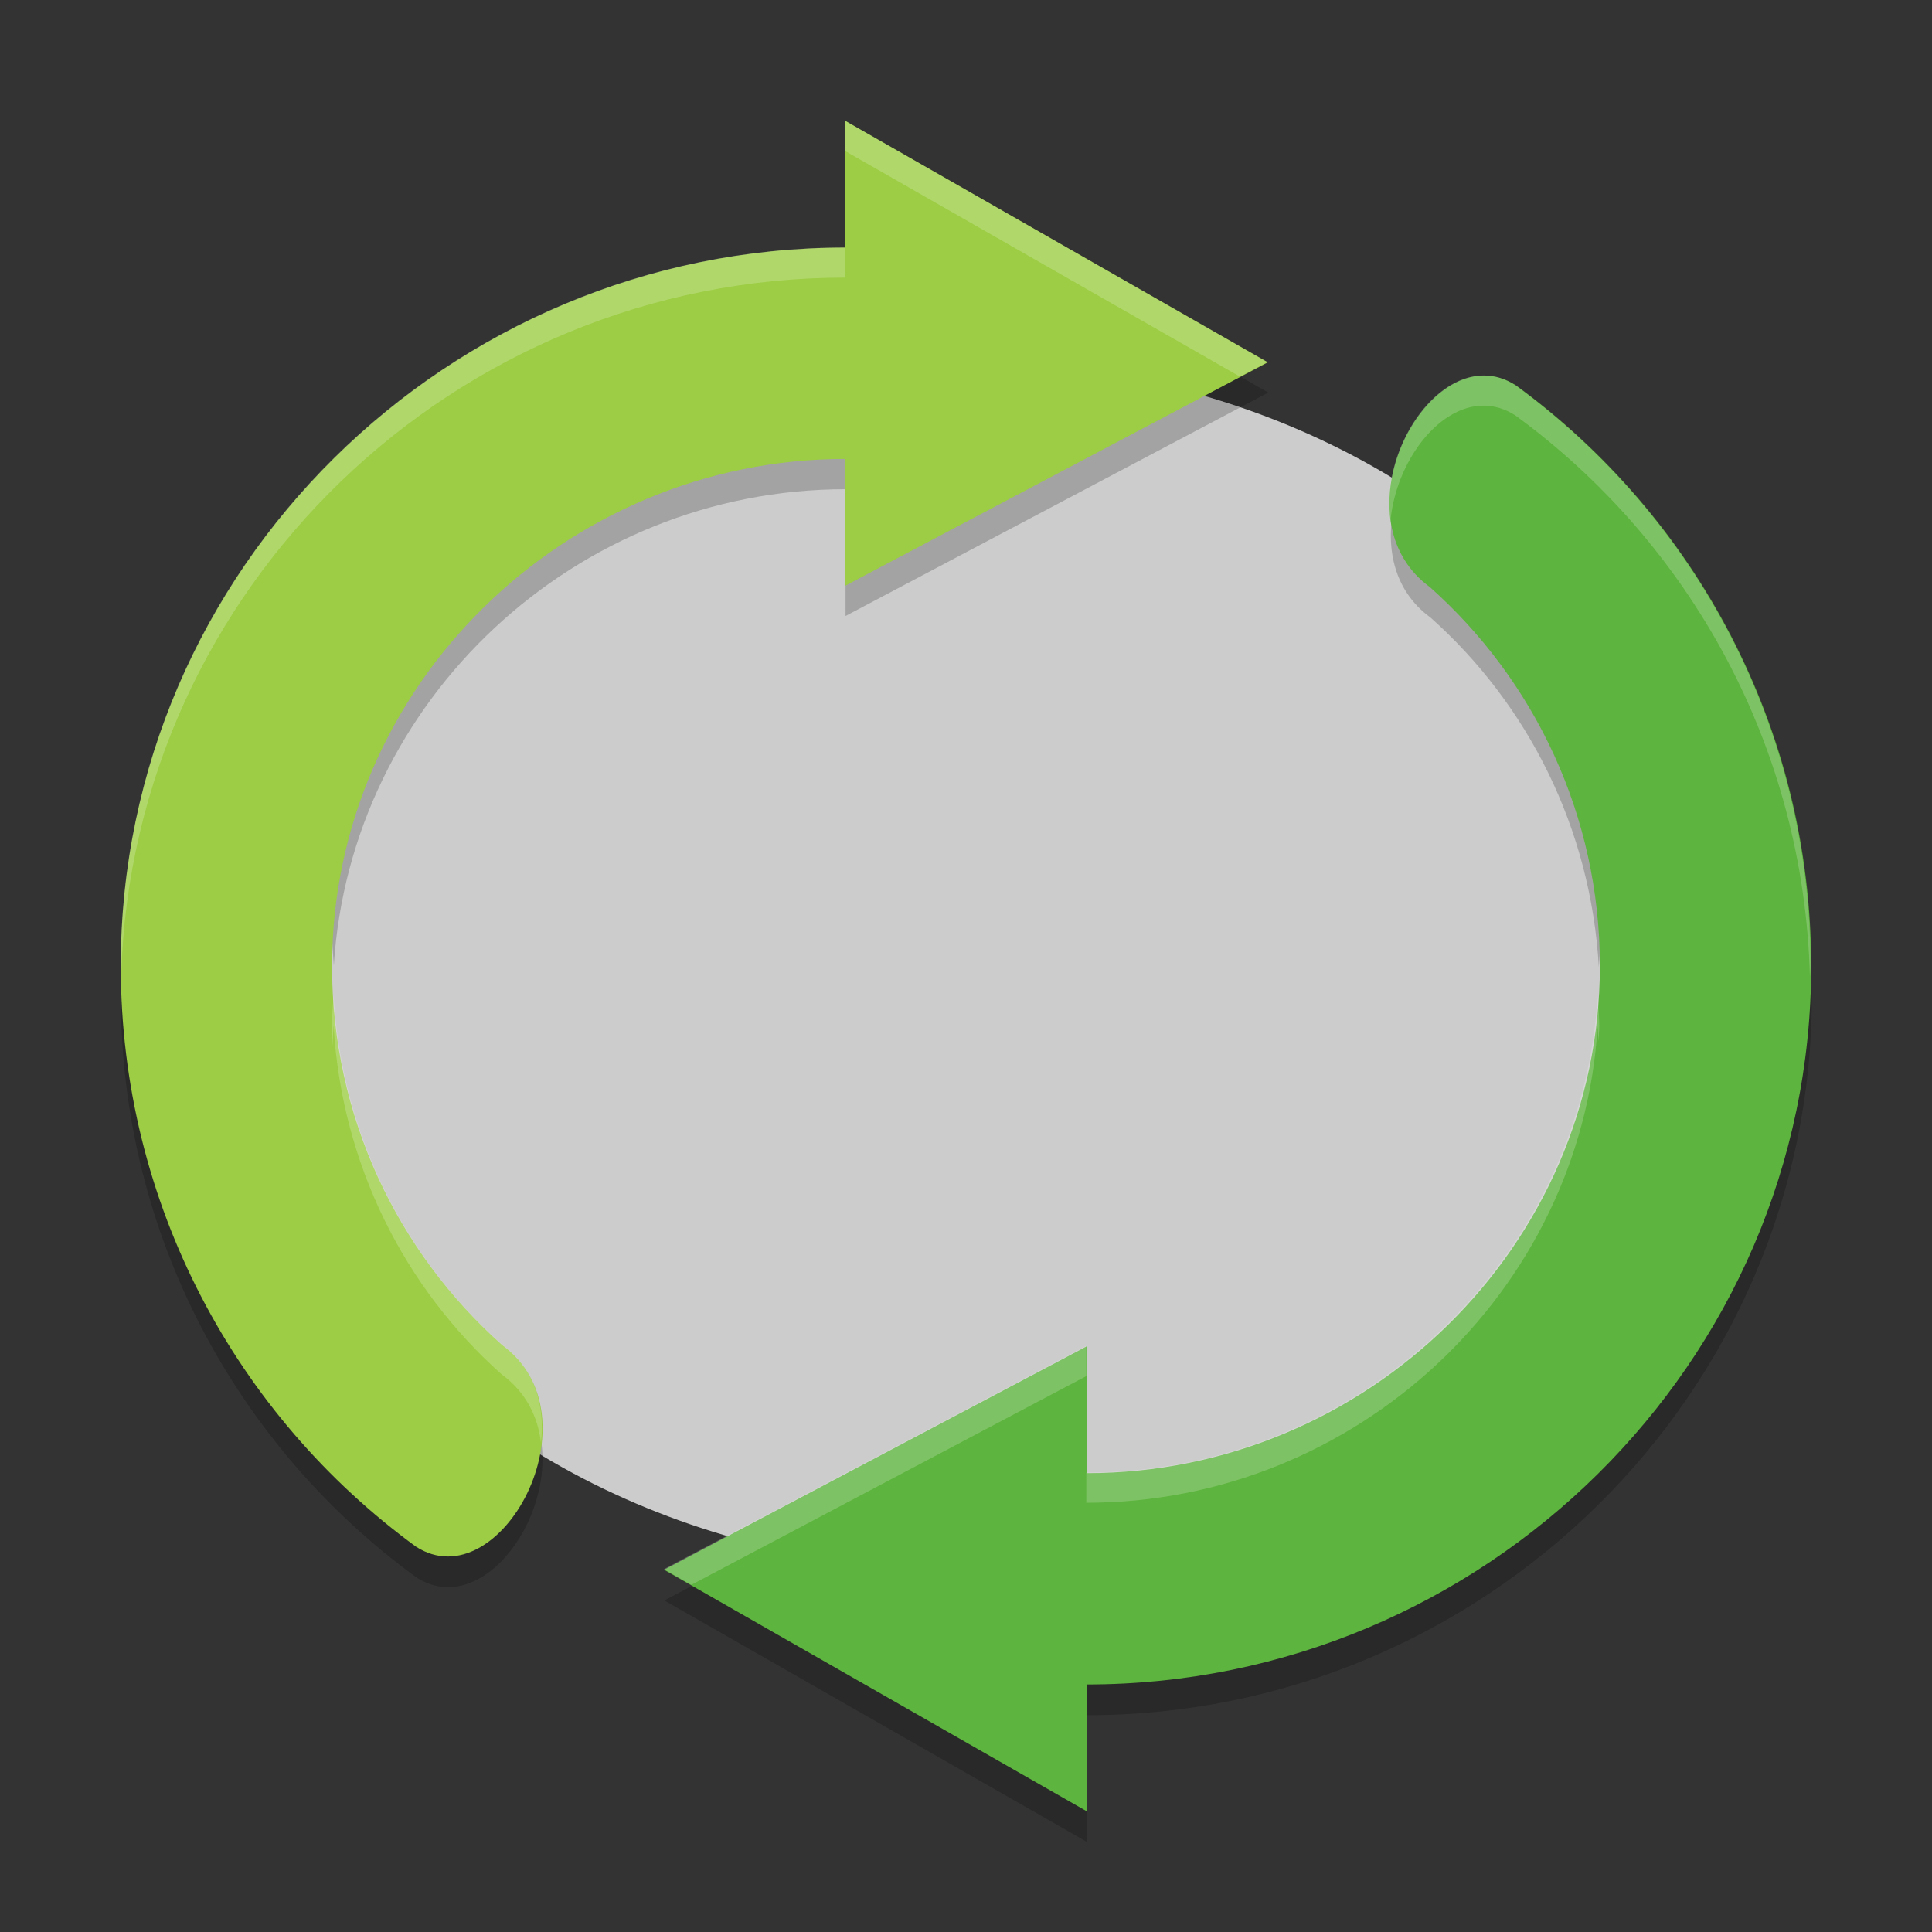 <?xml version="1.0" encoding="UTF-8" standalone="no"?>
<svg
   xmlns:dc="http://purl.org/dc/elements/1.1/"
   xmlns:cc="http://creativecommons.org/ns#"
   xmlns:rdf="http://www.w3.org/1999/02/22-rdf-syntax-ns#"
   xmlns:svg="http://www.w3.org/2000/svg"
   xmlns="http://www.w3.org/2000/svg"
   xmlns:sodipodi="http://sodipodi.sourceforge.net/DTD/sodipodi-0.dtd"
   xmlns:inkscape="http://www.inkscape.org/namespaces/inkscape"
   height="64"
   width="64"
   version="1"
   id="svg2"
   inkscape:version="0.91 r13725"
   sodipodi:docname="converseen.svg">
  <rect width="100%" height="100%" fill="#333333" stroke="none"/>
  <defs
     id="defs24" />
  <sodipodi:namedview
     pagecolor="#ffffff"
     bordercolor="#666666"
     borderopacity="1"
     objecttolerance="10"
     gridtolerance="10"
     guidetolerance="10"
     inkscape:pageopacity="0"
     inkscape:pageshadow="2"
     inkscape:window-width="1535"
     inkscape:window-height="876"
     id="namedview22"
     showgrid="false"
     inkscape:zoom="7.375"
     inkscape:cx="16"
     inkscape:cy="16"
     inkscape:window-x="65"
     inkscape:window-y="24"
     inkscape:window-maximized="1"
     inkscape:current-layer="svg2" />
  <ellipse
     style="fill:#cccccc"
     rx="23.999"
     ry="19.999"
     cy="32.001"
     cx="32"
     id="ellipse4" />
  <g
     transform="matrix(1.4,0,0,1.4,-5.799,-0.599)"
     id="g14">
    <path
       style="opacity:0.2"
       inkscape:connector-curvature="0"
       d="M 20.09,5.481 14,8.699 l 0,1 L 21,6 20.09,5.481 Z M 14,6.6 c -4.639,0 -8.5,3.761 -8.5,8.4 0,0.165 0.018,0.326 0.027,0.488 C 5.8,11.089 9.534,7.6 14,7.6 l 0,-1 z m 9.086,1.25 c -0.148,0.681 -0.029,1.416 0.6,1.875 1.613,1.436 2.654,3.489 2.787,5.787 0.01,-0.17 0.027,-0.339 0.027,-0.512 0,-2.495 -1.087,-4.737 -2.814,-6.275 -0.32,-0.234 -0.507,-0.541 -0.6,-0.875 z M 2.027,15.461 C 2.019,15.641 2,15.818 2,16 c 0,3.95 1.926,7.451 4.889,9.615 C 8.002,26.337 9.281,24.529 8.92,23.168 8.678,24.24 7.738,25.166 6.888,24.615 4.043,22.536 2.172,19.22 2.027,15.461 Z m 27.946,0.078 C 29.684,21.859 24.39,26.9 18,26.9 l 0,1 c 6.572,0 12,-5.328 12,-11.9 0,-0.156 -0.021,-0.306 -0.027,-0.461 z M 11.91,25.52 11,26 l 7,4 0,-1 -6.09,-3.48 z"
       transform="matrix(1.429,0,0,1.429,4.143,1.143)"
       id="path16" />
  </g>
  <g
     style="fill:#9ccd44"
     transform="matrix(1.4,0,0,1.4,-5.799,-1.598)"
     id="g6">
    <path
       inkscape:connector-curvature="0"
       transform="translate(2,0)"
       d="m 22.143,4 0,3 C 12.754,7 5,14.611 5,24 c 0,5.643 2.75,10.644 6.982,13.736 1.989,1.289 4.362,-3.076 2.039,-4.771 -2.468,-2.197 -4.022,-5.399 -4.022,-8.964 0,-6.627 5.515,-12 12.143,-12 l 0,3 10,-5.286 z"
       id="path8" />
  </g>
  <g
     style="fill:#5db43e"
     transform="matrix(-1.4,0,0,-1.4,69.798,65.6)"
     id="g10">
    <path
       inkscape:connector-curvature="0"
       transform="matrix(-1,0,0,-1,52,48)"
       d="m 37.264,10.029 c -1.755,-0.005 -3.317,3.522 -1.285,5.006 2.467,2.198 4.021,5.4 4.021,8.965 0,6.627 -5.515,12 -12.143,12 l 0,-3 -10,5.286 10,5.714 0,-3 c 9.389,0 17.143,-7.611 17.143,-17 0,-5.643 -2.75,-10.644 -6.982,-13.736 -0.249,-0.161 -0.504,-0.234 -0.754,-0.235 z"
       id="path12" />
  </g>
  <g
     style="fill:#ffffff"
     transform="matrix(1.4,0,0,1.4,-5.799,-1.598)"
     id="g18">
    <path
       style="opacity:0.2"
       d="M 28 4.002 L 28 5.002 L 41.09 12.482 L 42 12.002 L 28 4.002 z M 28 8.201 C 14.856 8.201 4 18.857 4 32 C 4 32.102 4.011 32.201 4.018 32.301 C 4.396 19.482 15.091 9.201 28 9.201 L 28 8.201 z M 49.168 12.443 C 47.386 12.439 45.758 15.033 46.08 17.252 C 46.265 15.322 47.65 13.439 49.168 13.443 C 49.52 13.444 49.875 13.546 50.223 13.771 C 55.991 17.985 59.783 24.735 59.98 32.377 C 59.987 32.252 60 32.129 60 32.002 C 60 24.102 56.149 17.1 50.223 12.771 C 49.875 12.546 49.52 12.444 49.168 12.443 z M 11.055 32.977 C 11.034 33.317 11 33.656 11 34.002 C 11 34.224 11.009 34.442 11.018 34.662 C 11.029 34.434 11.041 34.204 11.055 33.977 C 11.319 38.573 13.402 42.679 16.629 45.551 C 17.431 46.137 17.824 46.95 17.928 47.814 C 18.068 46.599 17.737 45.36 16.629 44.551 C 13.402 41.679 11.319 37.573 11.055 32.977 z M 52.945 33.025 C 52.399 41.823 44.934 48.801 36 48.801 L 36 49.801 C 44.934 49.801 52.399 42.823 52.945 34.025 C 52.954 34.189 52.961 34.355 52.973 34.52 C 52.978 34.346 53 34.177 53 34.002 C 53 33.672 52.963 33.349 52.945 33.025 z M 36 44.604 L 22 52 L 22.91 52.521 L 36 45.604 L 36 44.604 z "
       transform="matrix(0.714,0,0,0.714,4.142,1.141)"
       id="path20" />
  </g>
  <g
     id="g4174"
     transform="matrix(1.4,0,0,1.4,-5.799,-0.598)"
     style="fill:#ffffff" />
</svg>
